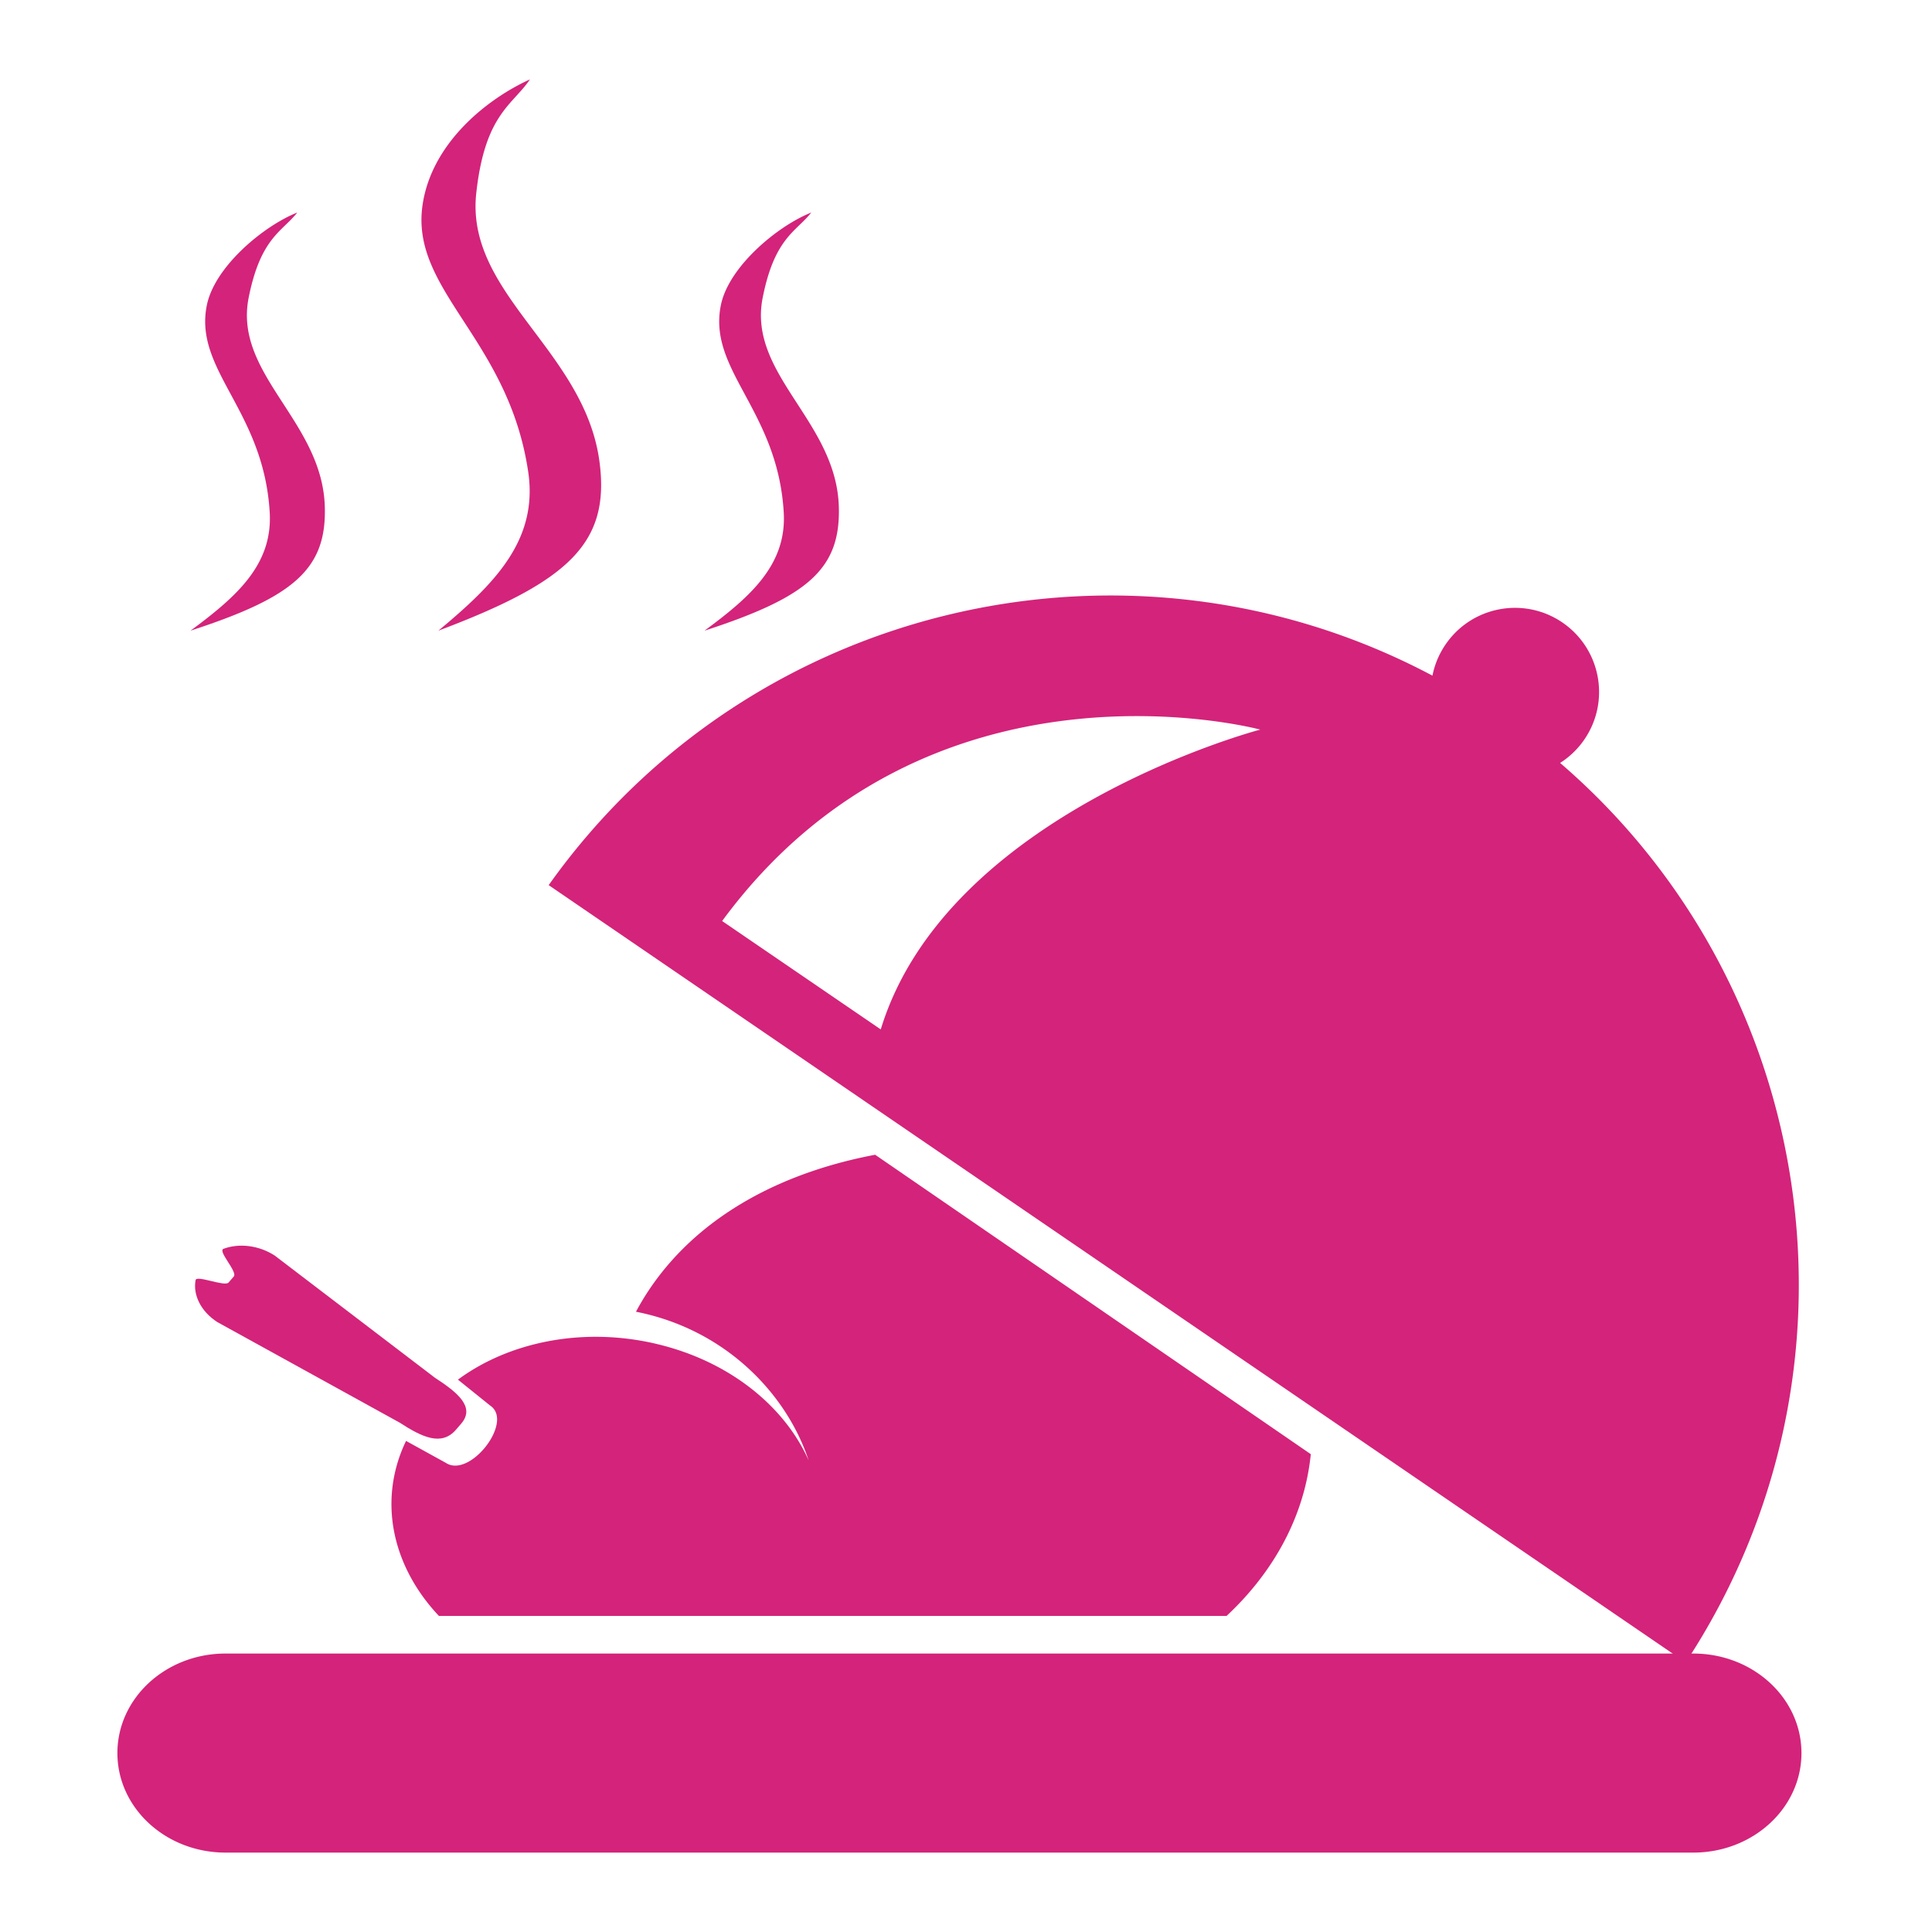<?xml version="1.0" standalone="no"?><!DOCTYPE svg PUBLIC "-//W3C//DTD SVG 1.1//EN" "http://www.w3.org/Graphics/SVG/1.1/DTD/svg11.dtd"><svg t="1587010342664" class="icon" viewBox="0 0 1024 1024" version="1.1" xmlns="http://www.w3.org/2000/svg" p-id="22153" xmlns:xlink="http://www.w3.org/1999/xlink" width="64" height="64"><defs><style type="text/css"></style></defs><path d="M893.453 881.147c101.467-154.372 70.787-358.5-66.557-476.774a44.624 44.624 0 0 0 12.871-12.459c13.891-20.331 8.676-48.063-11.642-61.963-20.331-13.892-48.063-8.676-61.954 11.642-3.516 5.15-5.813 10.772-6.94 16.52-160.064-85.055-361.397-39.555-468.417 111.025l602.639 412.01z m-426.637-335.54l-84.069-57.446c109.408-148.77 285.221-101.463 285.221-101.463s-165.944 43.523-201.152 158.91z m0 0" fill="#d4237a" p-id="22154"></path><path d="M954.811 929.161c0 29.133-25.666 52.752-57.33 52.752H119.548c-31.66 0-57.322-23.62-57.322-52.752 0-29.137 25.667-52.748 57.322-52.748H897.48c31.668 0 57.33 23.611 57.33 52.748z m0 0M232.343 334.27c69.462-26.148 91.221-46.614 85.362-89.812-8.005-58.976-71.138-88.681-65.272-142.121 4.588-41.93 19.241-46.613 28.45-60.25-22.587 10.232-52.066 33.557-56.91 66.5-6.696 45.481 45.59 70.862 55.998 141.566 5.295 35.96-17.504 59.105-47.628 84.116z m0 0M373.4 334.27c54.79-17.824 72.272-32.667 71.187-65.952-1.479-45.29-48.393-69.91-40.35-110.527 6.31-31.881 17.804-35.003 25.75-45.14-17.933 7.12-43.73 28.652-47.902 49.034-7.073 34.631 30.075 55.517 33.309 109.826 1.636 27.616-17.315 44.59-41.994 62.758z m0 0M100.967 334.27c54.784-17.824 72.275-32.667 71.18-65.952-1.474-45.29-48.397-69.91-40.353-110.527 6.32-31.881 17.814-35.003 25.755-45.14-17.938 7.12-43.73 28.652-47.902 49.034-7.083 34.631 30.083 55.517 33.304 109.826 1.648 27.616-17.305 44.59-41.984 62.758z m0 0M337.07 695.241c47.188 9.29 79.779 43.236 91.542 78.83-12.798-28.812-42.128-52.696-80.68-61.769-0.23-0.051-0.443-0.112-0.664-0.167-38.88-8.948-77.705-0.72-104.55 19.102l17.083 13.748c12.732 8.497-10.79 38.829-23.523 30.343l-21.061-11.61a76.988 76.988 0 0 0-4.786 12.506c-8.182 28.592 1.095 57.876 22.198 80.244h417.49c25.108-23.436 41.364-53.112 44.626-85.732L463.851 612.045c-58.495 11.054-103.57 39.816-126.78 83.196z m0 0" fill="#d4237a" p-id="22155"></path><path d="M241.656 757.796l2.77-3.211c7.642-8.847-2.018-16.626-13.904-24.344l-84.925-64.774c-8.505-5.515-19.039-6.62-27.145-3.567-3.215 1.225 7.622 12.16 5.446 14.678l-2.766 3.197c-2.006 2.332-16.937-4.084-17.459-1.304-1.473 7.765 2.703 16.543 11.461 22.23l96.691 53.317c11.892 7.719 22.185 12.62 29.83 3.778z m0 0" fill="#d4237a" p-id="22156"></path></svg>